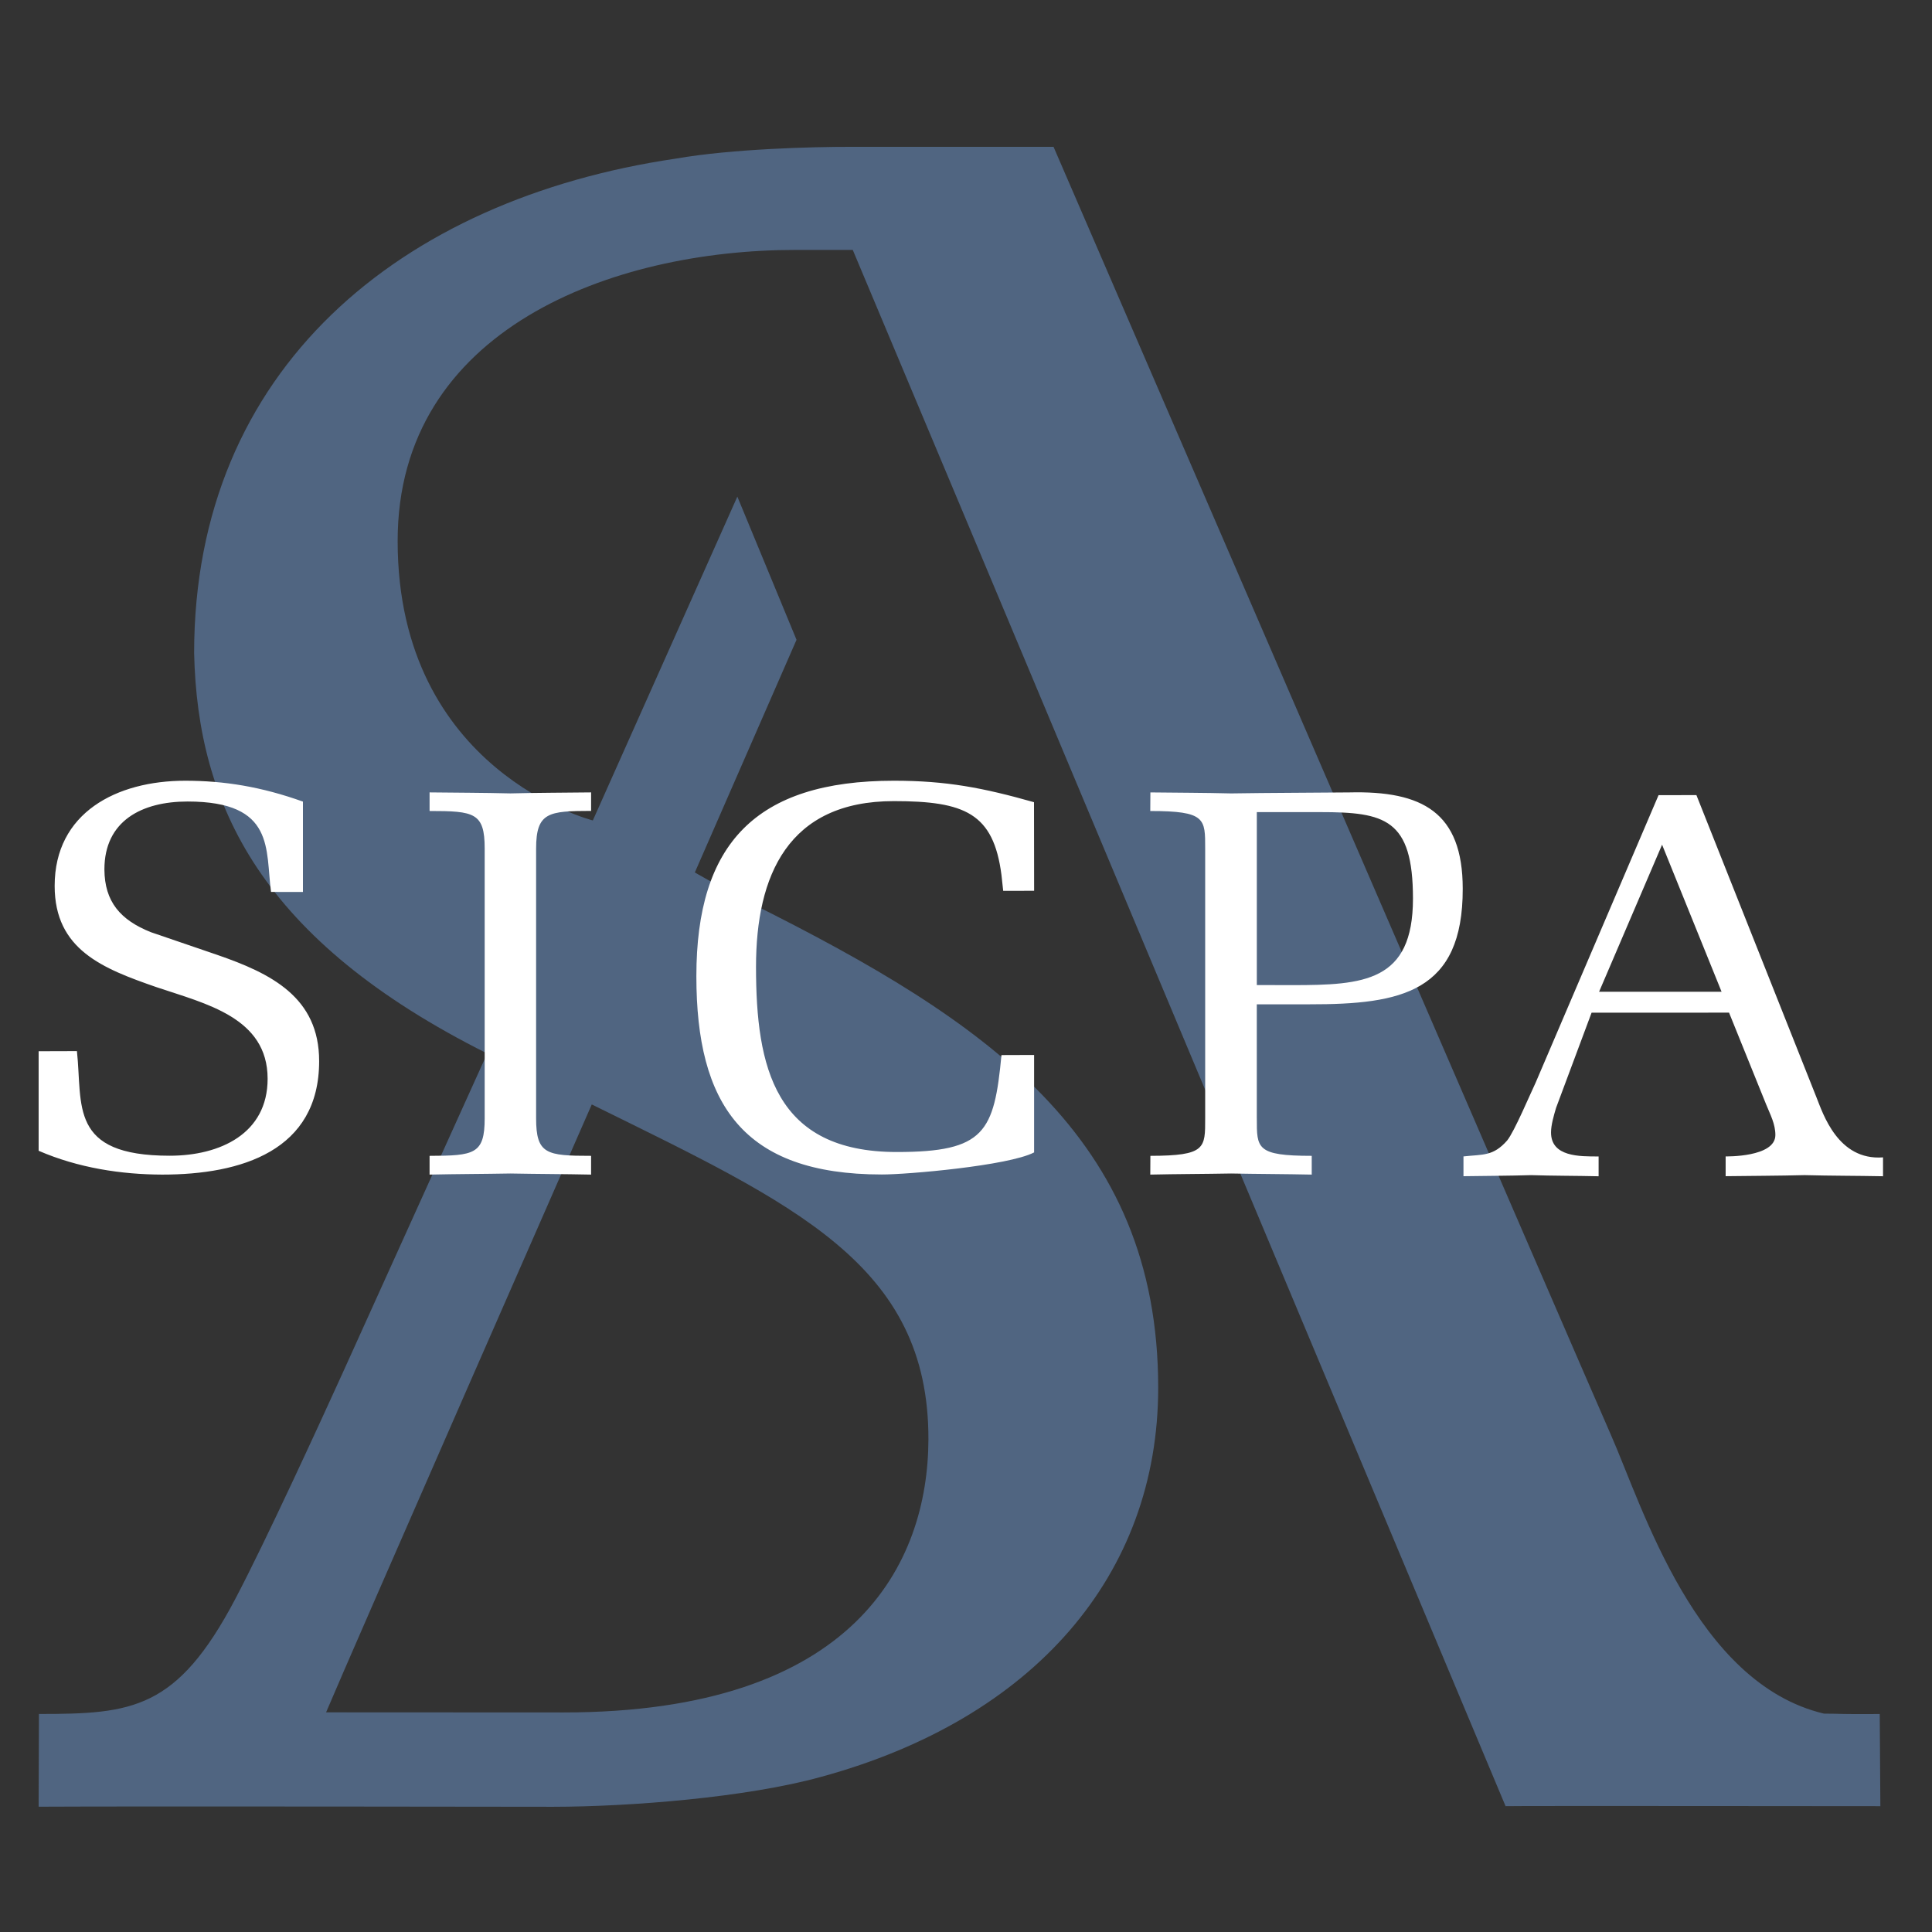 <?xml version="1.0" encoding="utf-8"?>
<!-- Generator: Adobe Illustrator 16.0.0, SVG Export Plug-In . SVG Version: 6.00 Build 0)  -->
<!DOCTYPE svg PUBLIC "-//W3C//DTD SVG 1.1//EN" "http://www.w3.org/Graphics/SVG/1.1/DTD/svg11.dtd">
<svg version="1.1" id="Calque_1" xmlns="http://www.w3.org/2000/svg" xmlns:xlink="http://www.w3.org/1999/xlink" x="0px" y="0px"
	 width="100px" height="100px" viewBox="0 0 100 100" enable-background="new 0 0 100 100" xml:space="preserve">
<rect x="0" y="0" width="100" height="100" fill="#333333" stroke="none"/>
<g>
	<defs>
		<rect id="SVGID_1_" x="2" y="7.6" width="95.465" height="85.918"/>
	</defs>
	<clipPath id="SVGID_2_">
		<use xlink:href="#SVGID_1_"  overflow="visible"/>
	</clipPath>
	<path clip-path="url(#SVGID_2_)" fill="#506581" d="M94.408,88.697C87.77,87.122,85.02,77.99,83.382,74.272
		C82.075,71.313,54.531,7.6,54.531,7.6H44.008c-1.878-0.003-6.104,0.099-9.022,0.609c-14.283,2.104-24.938,10.896-24.938,25.593
		c0.176,7.914,3.495,14.878,15.169,20.727l-7.491,16.557c-1.133,2.492-3.97,8.685-5.549,11.678
		c-3.02,5.735-5.337,5.951-10.161,5.951L2,93.515c4.915-0.029,26.626,0.004,26.626,0.004c3.988-0.004,10.024-0.482,13.864-1.546
		c11.021-3.003,17.458-10.45,17.458-20.147c0-12.99-8.941-19.002-20.957-25.014c-2.188-1.158-3.026-1.654-3.026-1.654l5.263-12.042
		l-3.063-7.411l-7.48,16.761c0,0-10.103-2.543-10.103-14.466c0-10.979,11.137-15.064,20.575-15.064c2.108-0.003,1.163-0.003,2.982,0
		c0.383,0.873,33.789,80.551,33.789,80.551c0.478-0.021,18.619,0,19.399,0l-0.032-4.769C95.045,88.733,95.44,88.7,94.408,88.697
		 M48.055,74.514c-0.025,6.385-3.768,14.122-18.892,14.122c-2.61,0-10.95-0.006-12.285-0.006
		C18.09,85.744,30.63,57.166,30.63,57.166C41.114,62.339,48.08,65.429,48.055,74.514"/>
	<path clip-path="url(#SVGID_2_)" fill="#FFFFFF" d="M11.22,49.416c2.809,0.967,5.299,2.197,5.299,5.508
		c0,4.641-4.034,5.873-8.118,5.873C6.275,60.791,4.048,60.451,2,59.564v-5.153l1.982-0.006c0.302,2.794-0.439,5.415,4.801,5.415
		c2.609,0,5.069-1.142,5.069-3.983c0-3.171-3.201-3.882-5.75-4.741c-2.779-0.964-5.273-1.935-5.273-5.243
		c0-3.786,3.201-5.443,6.76-5.443c2.015,0,3.938,0.31,6.091,1.081v4.677l-1.651-0.002c-0.298-2.189,0.236-4.68-4.32-4.68
		c-2.37,0-4.305,1.001-4.305,3.514c0.009,1.677,0.831,2.621,2.407,3.25L11.22,49.416z M25.087,43.918
		c0-1.852-0.538-1.941-2.852-1.941v-0.963c1.397,0.017,2.783,0.017,4.183,0.052c1.388-0.035,2.786-0.035,4.177-0.052v0.958
		c-2.195,0.005-2.846,0.063-2.846,1.951v13.963c0,1.856,0.538,1.94,2.846,1.94v0.971c-1.392-0.03-2.789-0.03-4.177-0.057
		c-1.4,0.026-2.786,0.026-4.183,0.057v-0.971c2.314-0.006,2.852-0.084,2.852-1.943V43.918z M53.525,54.604v5.045
		c-1.332,0.692-6.604,1.147-7.879,1.142c-7.198,0-9.602-3.652-9.602-10.262c0-6.842,3.055-10.119,10.229-10.119
		c2.72,0,4.613,0.367,7.247,1.112l0.006,4.585l-1.601,0.003l-0.09-0.829c-0.415-3.188-1.89-3.815-5.571-3.815
		c-5.476-0.001-7.133,3.847-7.133,8.577c0,5.197,0.968,9.585,7.289,9.585c4.553,0,5.037-1.033,5.416-5.018L53.525,54.604z
		 M65.053,57.886c0,1.547-0.033,1.94,2.842,1.94v0.971c-1.395-0.03-2.785-0.03-4.173-0.057c-1.389,0.026-2.795,0.026-4.184,0.057
		l0.006-0.971c2.869-0.006,2.836-0.394,2.836-1.943v-13.96c0-1.546,0.033-1.945-2.842-1.945l0.006-0.963
		c1.383,0.017,2.789,0.017,4.178,0.052c2.036-0.032,4.084-0.032,6.126-0.052c3.762-0.091,5.863,1.021,5.863,4.983
		c0.01,5.361-3.167,5.991-7.936,5.985h-2.723V57.886z M65.053,50.986l1.836,0.004c3.705,0,6.246-0.172,6.246-4.477
		c0-4.132-1.454-4.478-4.798-4.478h-3.284V50.986z M87.806,41.154l6.217,15.652c0.331,0.823,1.104,3.276,3.442,3.099v0.977
		c-1.361-0.027-2.696-0.021-4.061-0.058c-1.365,0.036-2.72,0.036-4.085,0.055v-1.024c0,0,2.574,0.057,2.574-1.106
		c0-0.573-0.263-1.055-0.472-1.57l-1.926-4.765l-7.115,0.003l-1.839,4.928c-0.113,0.38-0.26,0.886-0.26,1.263
		c-0.006,1.277,1.484,1.25,2.463,1.25v1.025c-1.161-0.027-2.34-0.021-3.499-0.058c-1.155,0.036-2.341,0.036-3.496,0.055v-1.024
		c1.009-0.112,1.534,0.002,2.26-0.823c0.374-0.458,1.203-2.429,1.473-2.99l6.365-14.887H87.806z M88.994,51.049l-2.965-7.328
		l-3.26,7.611h6.338L88.994,51.049z"/>
</g>
</svg>
